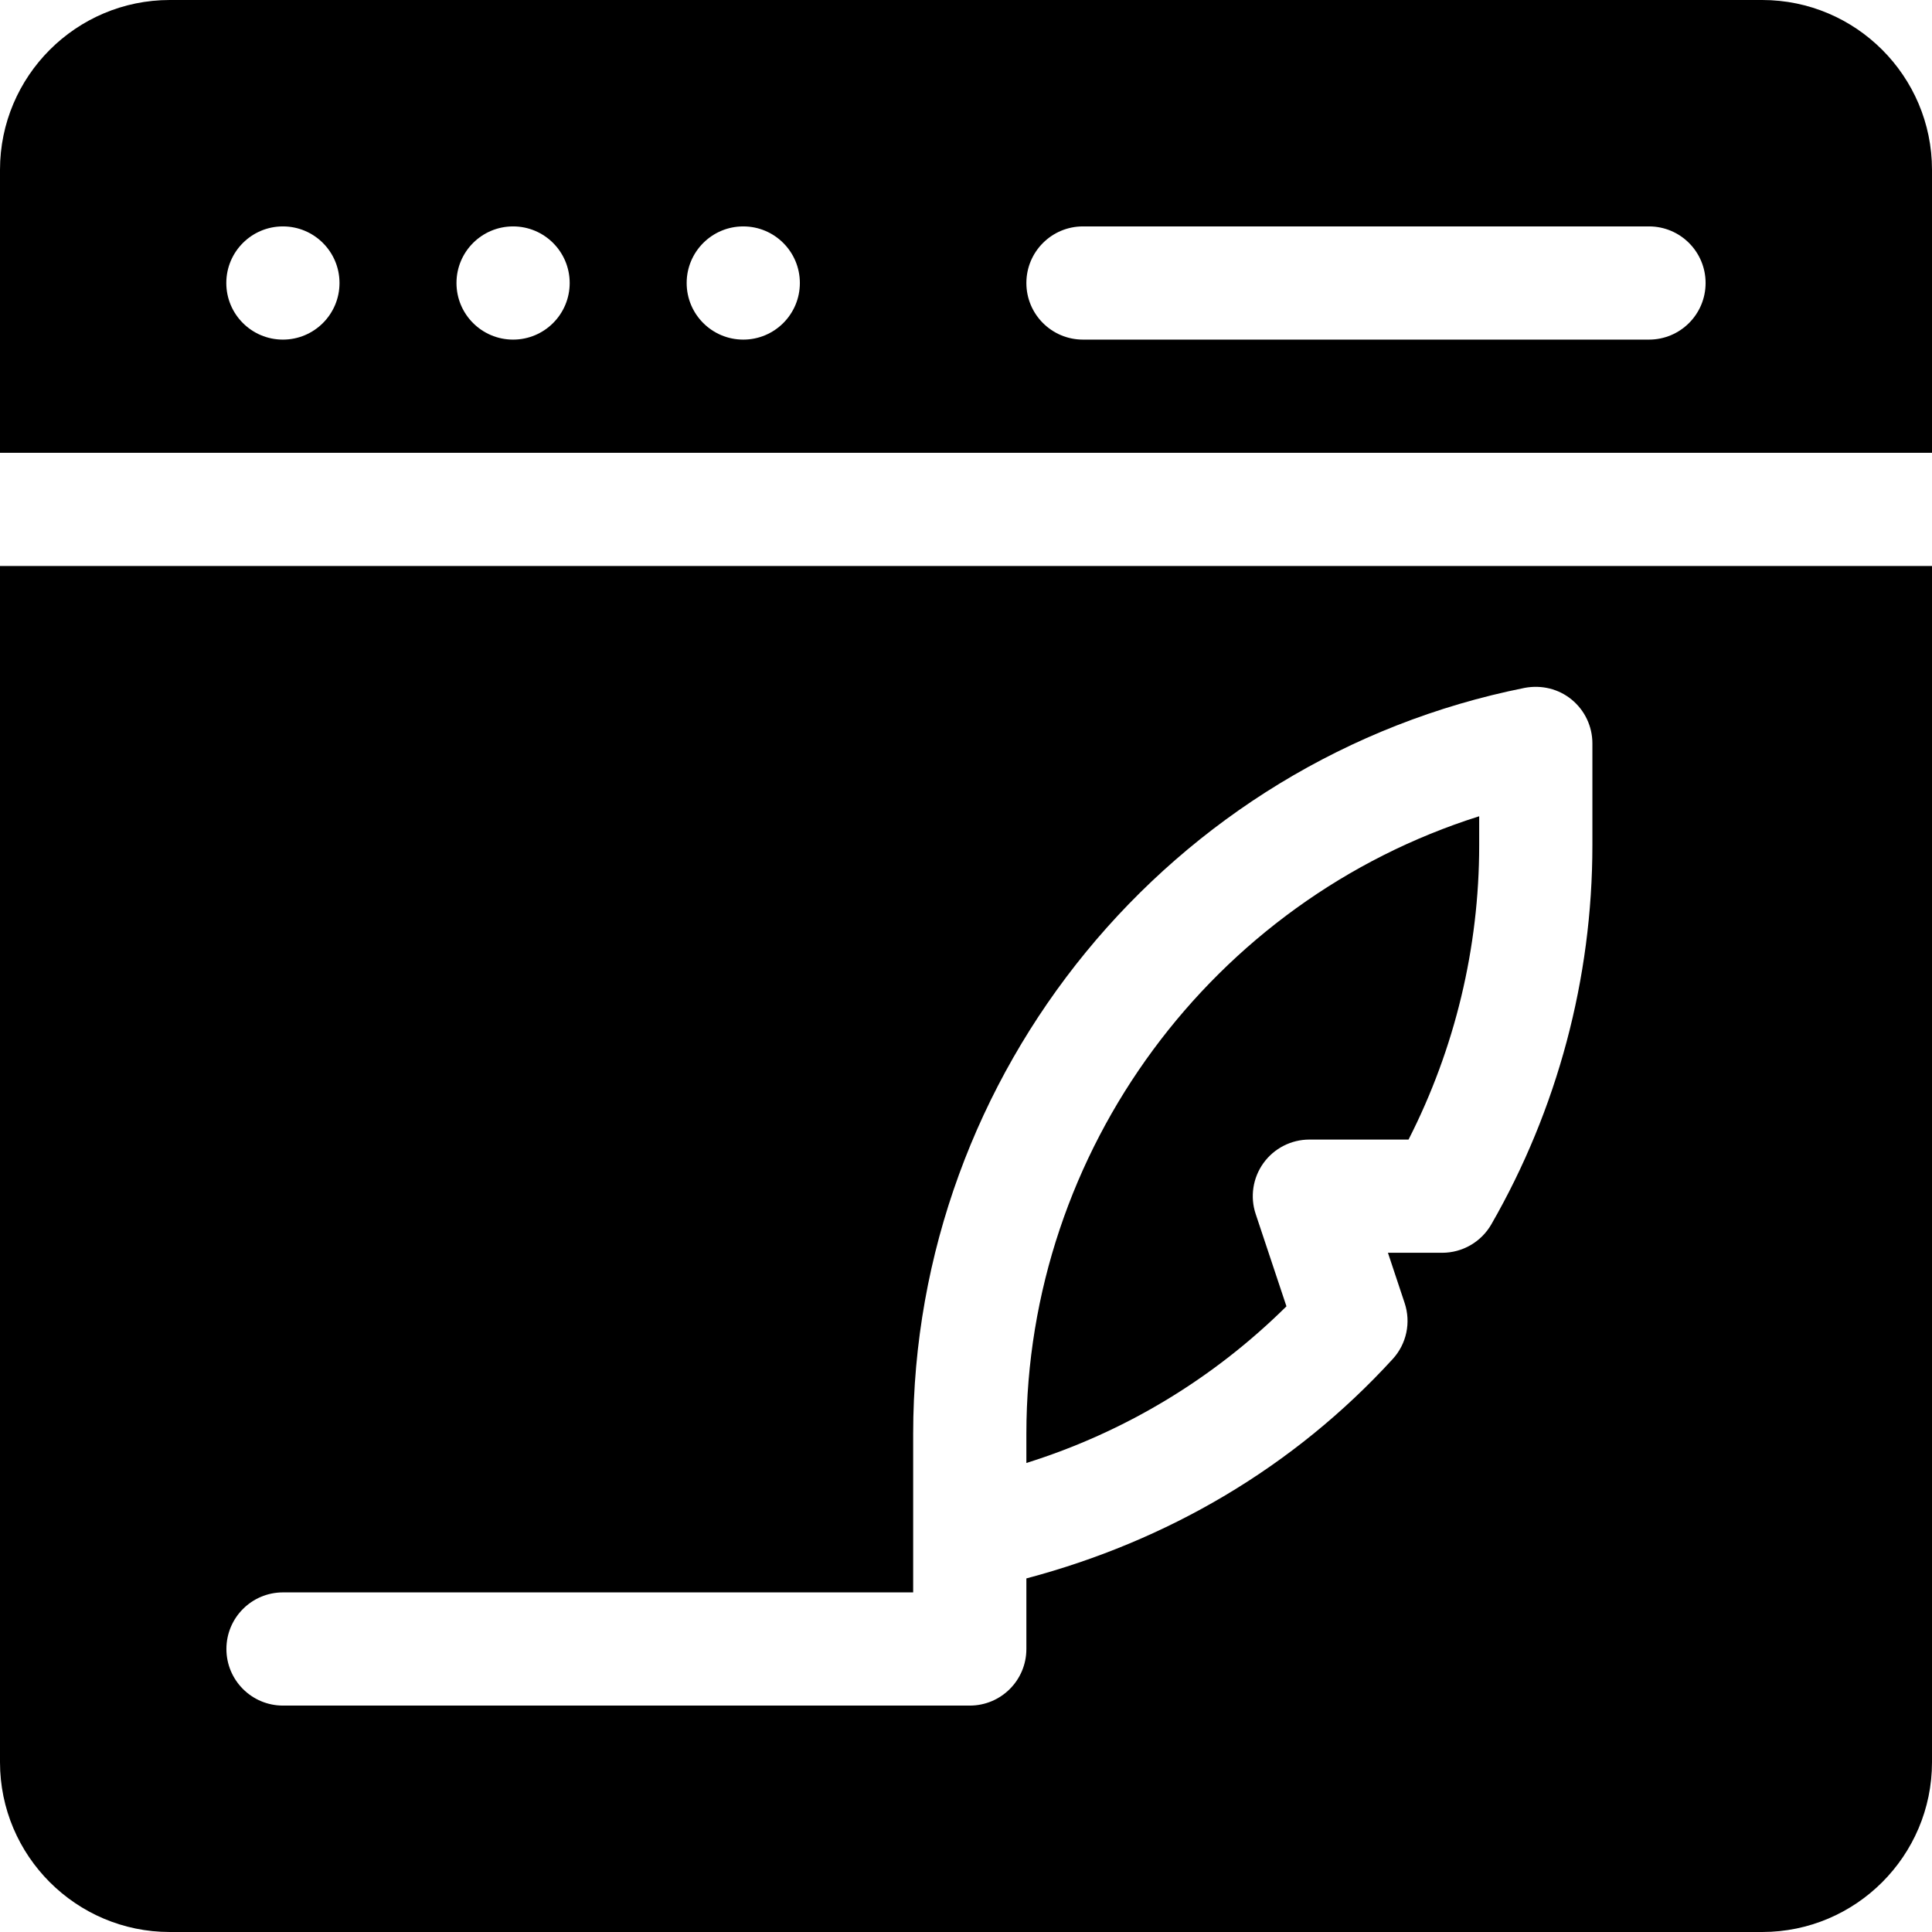 <svg height="512pt" viewBox="0 0 512 512" width="512pt" xmlns="http://www.w3.org/2000/svg"><path d="m467 0h-422c-24.812 0-45 20.188-45 45v75h512v-75c0-24.812-20.188-45-45-45zm-392.027 90c-8.285 0-15-6.715-15-15s6.715-15 15-15 15 6.715 15 15-6.715 15-15 15zm61 0c-8.285 0-15-6.715-15-15s6.715-15 15-15 15 6.715 15 15-6.715 15-15 15zm61 0c-8.285 0-15-6.715-15-15s6.715-15 15-15 15 6.715 15 15-6.715 15-15 15zm240.027 0h-150c-8.289 0-15-6.711-15-15s6.711-15 15-15h150c8.289 0 15 6.711 15 15s-6.711 15-15 15zm0 0"/><path d="m332.777 321.746c-1.539-4.57-.762-9.609 2.051-13.52 2.824-3.914 7.352-6.227 12.172-6.227h26.277c12.277-24.055 18.723-50.828 18.723-77.973v-7.707c-70.531 22.266-120 88.375-120 163.652v7.734c25.984-8.145 49.453-22.266 68.922-41.516zm0 0"/><path d="m0 467c0 24.812 20.188 45 45 45h422c24.812 0 45-20.188 45-45v-317h-512zm75-45h167v-42.027c0-95.754 68.16-178.898 162.055-197.68 4.484-.836 8.996.266 12.453 3.105 3.473 2.855 5.492 7.105 5.492 11.602v27.027c0 35.258-9.273 69.988-26.793 100.457-2.68 4.645-7.645 7.516-13.008 7.516h-14.383l4.422 13.301c1.73 5.172.516 10.855-3.164 14.867-26.246 28.691-59.75 48.25-97.074 58.129v18.703c0 8.289-6.711 15-15 15h-182c-8.289 0-15-6.711-15-15s6.711-15 15-15zm0 0"/></svg>